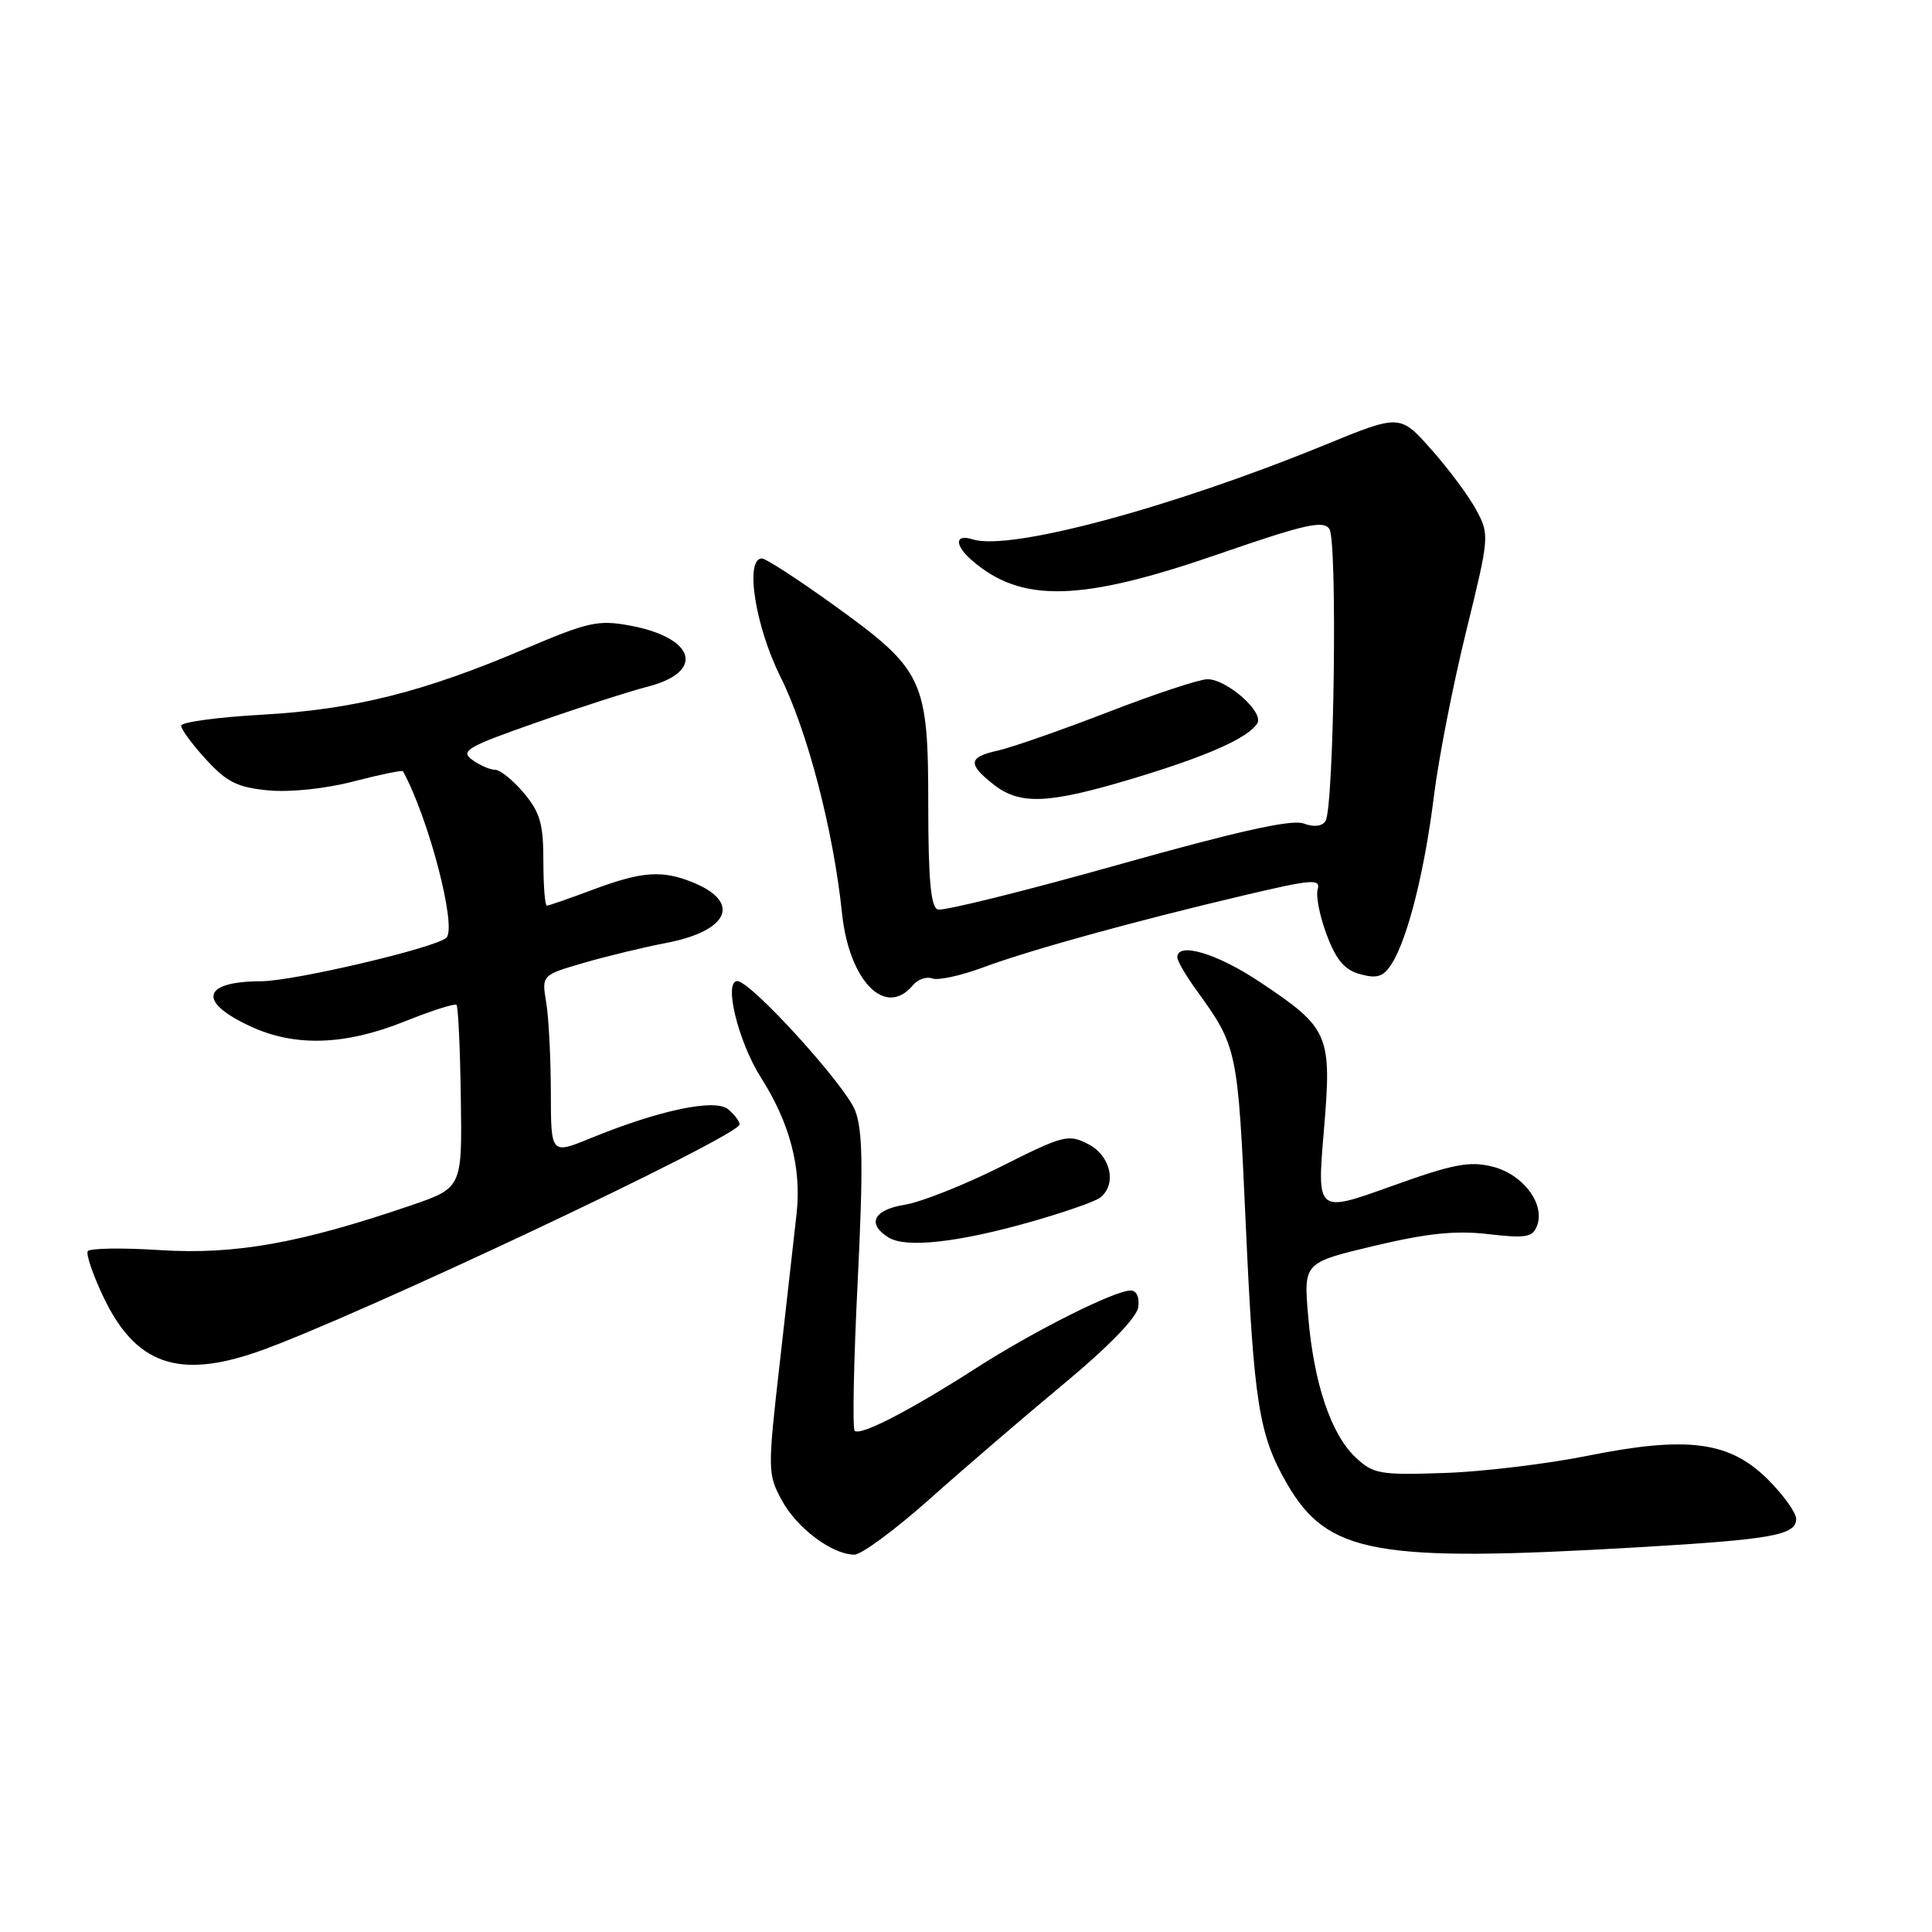 <?xml version="1.0" encoding="UTF-8" standalone="no"?>
<!DOCTYPE svg PUBLIC "-//W3C//DTD SVG 1.1//EN" "http://www.w3.org/Graphics/SVG/1.1/DTD/svg11.dtd" >
<svg xmlns="http://www.w3.org/2000/svg" xmlns:xlink="http://www.w3.org/1999/xlink" version="1.1" viewBox="0 0 256 256">
 <g >
 <path fill="currentColor"
d=" M 123.21 198.61 C 127.77 194.54 135.78 187.67 141.00 183.33 C 146.87 178.46 150.62 174.59 150.82 173.22 C 151.01 171.89 150.61 171.00 149.82 171.00 C 147.68 171.00 137.04 176.34 129.36 181.27 C 120.49 186.96 113.98 190.31 113.25 189.58 C 112.94 189.27 113.12 180.36 113.65 169.76 C 114.39 154.64 114.32 149.78 113.32 147.17 C 112.02 143.79 99.48 130.00 97.70 130.00 C 95.85 130.00 97.82 138.04 100.82 142.77 C 104.65 148.79 106.21 154.71 105.56 160.74 C 105.27 163.36 104.28 172.18 103.35 180.36 C 101.70 194.81 101.71 195.31 103.58 198.77 C 105.57 202.47 110.26 205.99 113.21 206.00 C 114.15 206.00 118.65 202.67 123.21 198.61 Z  M 217.11 205.02 C 234.80 203.99 238.00 203.41 238.00 201.27 C 238.00 200.44 236.31 198.09 234.25 196.03 C 229.16 190.97 223.59 190.24 210.30 192.91 C 204.91 193.99 196.37 195.02 191.32 195.18 C 182.83 195.47 181.96 195.31 179.63 193.12 C 176.36 190.05 174.09 183.30 173.34 174.41 C 172.73 167.31 172.73 167.31 182.10 165.08 C 189.13 163.41 192.90 163.02 197.23 163.53 C 202.17 164.10 203.08 163.95 203.66 162.44 C 204.77 159.54 201.82 155.60 197.78 154.59 C 194.70 153.82 192.57 154.23 184.31 157.20 C 174.50 160.72 174.50 160.72 175.41 149.93 C 176.50 137.06 176.17 136.28 166.94 130.12 C 161.28 126.34 156.00 124.76 156.00 126.85 C 156.00 127.32 157.11 129.23 158.46 131.10 C 163.98 138.74 164.01 138.90 165.07 162.26 C 166.14 185.99 166.81 190.15 170.54 196.61 C 175.93 205.92 182.28 207.06 217.11 205.02 Z  M 34.09 179.13 C 46.45 174.85 98.00 150.55 98.00 148.99 C 98.00 148.58 97.32 147.68 96.49 146.99 C 94.74 145.54 87.38 147.09 78.25 150.82 C 73.00 152.97 73.00 152.97 72.99 144.74 C 72.98 140.21 72.71 134.86 72.38 132.85 C 71.77 129.21 71.77 129.21 77.37 127.58 C 80.44 126.69 85.32 125.51 88.21 124.96 C 96.52 123.38 98.27 119.60 91.92 116.97 C 87.79 115.26 85.12 115.44 78.60 117.87 C 75.48 119.04 72.72 120.00 72.46 120.00 C 72.21 120.00 72.00 117.33 72.00 114.08 C 72.00 109.16 71.56 107.63 69.41 105.08 C 67.99 103.38 66.27 102.00 65.60 102.00 C 64.93 102.00 63.57 101.40 62.57 100.68 C 60.96 99.50 61.90 98.95 71.13 95.72 C 76.83 93.72 83.44 91.60 85.80 90.99 C 93.45 89.04 92.17 84.52 83.52 82.90 C 79.27 82.11 77.97 82.40 69.59 85.96 C 56.07 91.72 46.91 94.01 34.75 94.70 C 28.84 95.03 24.00 95.69 24.00 96.16 C 24.00 96.64 25.49 98.66 27.31 100.64 C 30.06 103.64 31.47 104.34 35.56 104.73 C 38.46 105.00 43.13 104.51 46.86 103.54 C 50.36 102.63 53.30 102.03 53.39 102.19 C 56.78 108.34 60.57 122.83 59.15 124.25 C 57.84 125.56 38.97 130.00 34.62 130.02 C 26.69 130.04 26.12 132.79 33.37 136.08 C 39.18 138.72 45.76 138.49 53.53 135.38 C 57.14 133.93 60.27 132.93 60.49 133.15 C 60.71 133.37 60.97 138.92 61.06 145.48 C 61.24 157.40 61.24 157.40 54.37 159.75 C 39.79 164.73 31.15 166.27 21.29 165.65 C 16.23 165.32 11.88 165.39 11.63 165.79 C 11.38 166.20 12.31 168.92 13.70 171.85 C 17.94 180.75 23.58 182.77 34.09 179.13 Z  M 136.62 161.89 C 140.95 160.66 145.06 159.23 145.75 158.71 C 148.03 156.97 147.20 153.15 144.21 151.61 C 141.57 150.24 140.94 150.40 132.61 154.59 C 127.76 157.02 122.04 159.29 119.90 159.63 C 115.74 160.30 114.81 162.17 117.75 163.98 C 120.05 165.40 126.91 164.65 136.62 161.89 Z  M 120.95 130.56 C 121.61 129.77 122.77 129.36 123.53 129.65 C 124.29 129.94 127.29 129.29 130.20 128.21 C 136.35 125.92 150.12 122.11 164.78 118.65 C 173.88 116.50 175.01 116.41 174.60 117.86 C 174.34 118.76 174.89 121.49 175.82 123.93 C 177.08 127.26 178.19 128.54 180.28 129.10 C 182.52 129.70 183.32 129.42 184.43 127.67 C 186.53 124.33 188.77 115.43 190.00 105.50 C 190.61 100.55 192.53 90.74 194.26 83.71 C 197.36 71.09 197.38 70.86 195.61 67.57 C 194.62 65.73 191.94 62.12 189.65 59.55 C 185.50 54.88 185.50 54.88 175.54 58.96 C 155.19 67.29 133.81 73.03 128.90 71.47 C 126.52 70.71 126.44 72.20 128.75 74.22 C 135.31 79.94 143.18 79.75 161.49 73.41 C 172.89 69.47 175.34 68.91 176.15 70.09 C 177.24 71.68 176.77 106.94 175.64 108.78 C 175.19 109.50 174.12 109.63 172.71 109.11 C 171.15 108.54 163.92 110.15 148.00 114.63 C 135.62 118.11 124.94 120.76 124.25 120.51 C 123.34 120.18 123.00 116.50 123.00 106.77 C 123.00 90.05 122.41 88.78 110.59 80.26 C 105.82 76.82 101.48 74.00 100.96 74.00 C 98.66 74.00 100.07 82.98 103.41 89.67 C 106.99 96.84 110.43 110.04 111.57 121.00 C 112.51 130.00 117.33 134.92 120.95 130.56 Z  M 150.09 103.17 C 160.01 100.18 165.39 97.79 166.60 95.84 C 167.51 94.37 162.57 90.00 159.99 90.00 C 158.94 90.00 153.01 91.96 146.79 94.37 C 140.58 96.77 134.03 99.05 132.25 99.45 C 128.31 100.31 128.19 101.22 131.63 103.93 C 135.15 106.70 138.87 106.54 150.09 103.17 Z "/>
</g>
</svg>